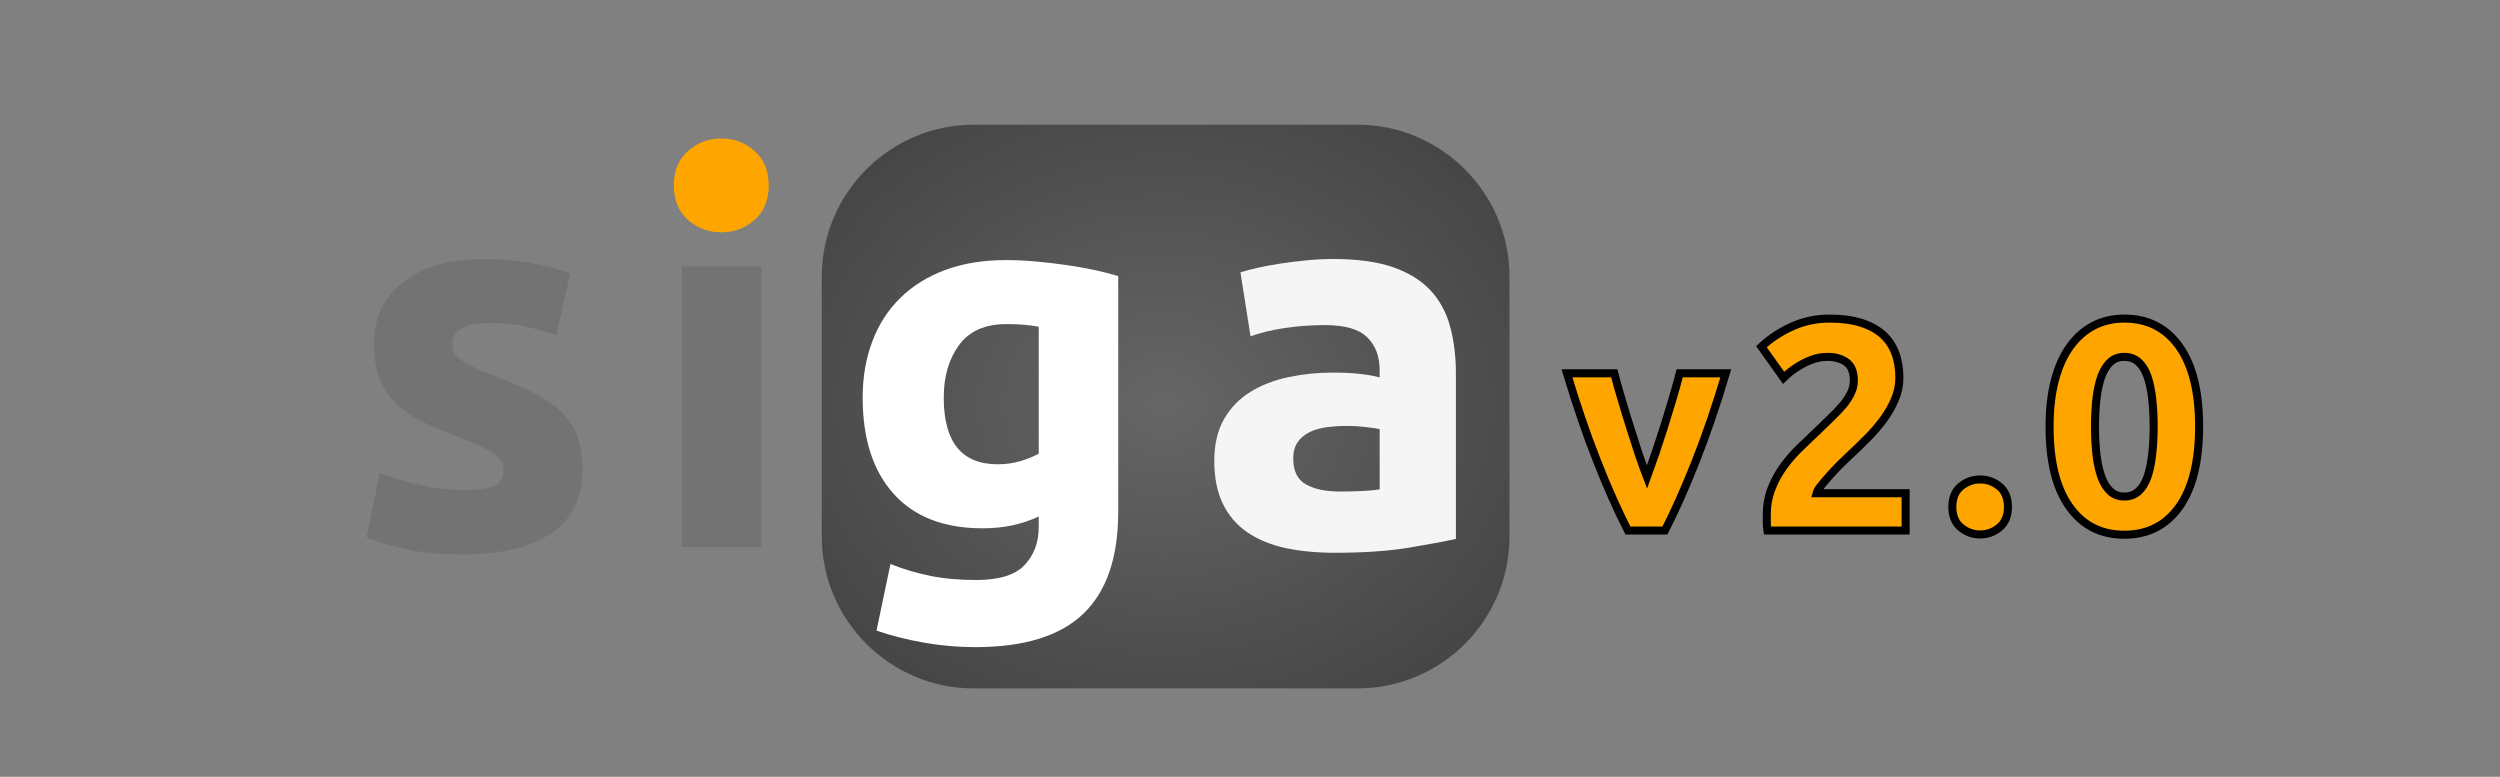 <?xml version="1.0" encoding="UTF-8"?>
<!DOCTYPE svg PUBLIC "-//W3C//DTD SVG 1.1//EN" "http://www.w3.org/Graphics/SVG/1.1/DTD/svg11.dtd">
<!-- Creator: CorelDRAW -->
<svg xmlns="http://www.w3.org/2000/svg" xml:space="preserve" width="280px" height="87px" version="1.1" style="shape-rendering:geometricPrecision; text-rendering:geometricPrecision; image-rendering:optimizeQuality; fill-rule:evenodd; clip-rule:evenodd"
viewBox="0 0 280 87"
 xmlns:xlink="http://www.w3.org/1999/xlink"
 xmlns:xodm="http://www.corel.com/coreldraw/odm/2003">
 <rect x="0" y="0" width="280" height="87" fill="#808080" stroke="none"/>
 <defs>
  <style type="text/css">
   <![CDATA[
    .str0 {stroke:black;stroke-width:0.9;stroke-miterlimit:22.926}
    .fil1 {fill:#737373;fill-rule:nonzero}
    .fil4 {fill:whitesmoke;fill-rule:nonzero}
    .fil2 {fill:orange;fill-rule:nonzero}
    .fil5 {fill:orange;fill-rule:nonzero}
    .fil3 {fill:white;fill-rule:nonzero}
    .fil0 {fill:url(#id0)}
   ]]>
  </style>
  <radialGradient id="id0" gradientUnits="userSpaceOnUse" gradientTransform="matrix(1.91 -9.44506E-05 7.08659E-05 1.566 -119 -26)" cx="130.55" cy="45.54" r="38.51" fx="130.55" fy="45.54">
   <stop offset="0" style="stop-opacity:1; stop-color:#666666"/>
   <stop offset="1" style="stop-opacity:1; stop-color:#333333"/>
  </radialGradient>
 </defs>
 <g id="Camada_x0020_1">
  <path class="fil0" d="M109.03 13.97l43.04 0c9.35,0 16.99,7.65 16.99,17l0 29.14c0,9.35 -7.64,16.99 -16.99,16.99l-43.04 0c-9.34,0 -16.99,-7.64 -16.99,-16.99l0 -29.14c0,-9.35 7.65,-17 16.99,-17z"/>
  <path class="fil1" d="M51.92 54.87c1.63,0 2.79,-0.16 3.47,-0.48 0.67,-0.32 1.01,-0.94 1.01,-1.85 0,-0.72 -0.44,-1.35 -1.31,-1.88 -0.88,-0.54 -2.21,-1.15 -4.01,-1.82 -1.39,-0.52 -2.65,-1.06 -3.79,-1.62 -1.13,-0.55 -2.1,-1.22 -2.9,-2 -0.79,-0.77 -1.41,-1.7 -1.85,-2.77 -0.44,-1.08 -0.66,-2.37 -0.66,-3.89 0,-2.94 1.1,-5.27 3.29,-6.98 2.19,-1.71 5.2,-2.57 9.02,-2.57 1.91,0 3.74,0.17 5.5,0.51 1.75,0.33 3.14,0.7 4.18,1.1l-1.55 6.93c-1.04,-0.36 -2.17,-0.68 -3.38,-0.96 -1.21,-0.28 -2.58,-0.42 -4.09,-0.42 -2.79,0 -4.18,0.78 -4.18,2.33 0,0.36 0.06,0.68 0.18,0.96 0.11,0.28 0.35,0.55 0.71,0.81 0.36,0.25 0.85,0.53 1.46,0.83 0.62,0.31 1.41,0.64 2.37,1 1.95,0.72 3.56,1.43 4.83,2.14 1.28,0.69 2.29,1.46 3.02,2.27 0.74,0.81 1.26,1.72 1.55,2.71 0.3,1 0.45,2.14 0.45,3.46 0,3.09 -1.16,5.44 -3.49,7.03 -2.33,1.59 -5.63,2.38 -9.89,2.38 -2.79,0 -5.11,-0.24 -6.96,-0.71 -1.85,-0.48 -3.13,-0.88 -3.85,-1.2l1.49 -7.22c1.51,0.59 3.07,1.06 4.66,1.4 1.59,0.34 3.17,0.51 4.72,0.51z"/>
  <path class="fil2" d="M86.1 20.77c0,1.63 -0.53,2.91 -1.58,3.85 -1.06,0.94 -2.3,1.4 -3.74,1.4 -1.43,0 -2.67,-0.46 -3.73,-1.4 -1.06,-0.94 -1.58,-2.22 -1.58,-3.85 0,-1.63 0.52,-2.92 1.58,-3.85 1.06,-0.94 2.3,-1.41 3.73,-1.41 1.44,0 2.68,0.47 3.74,1.41 1.05,0.93 1.58,2.22 1.58,3.85z"/>
  <polygon class="fil1" points="85.27,61.26 76.36,61.26 76.36,29.84 85.27,29.84 "/>
  <path class="fil3" d="M105.7 44.54c0,4.97 2.01,7.46 6.04,7.46 0.91,0 1.77,-0.12 2.57,-0.36 0.79,-0.24 1.47,-0.52 2.03,-0.83l0 -14.22c-0.44,-0.08 -0.96,-0.15 -1.56,-0.21 -0.59,-0.06 -1.29,-0.08 -2.09,-0.08 -2.35,0 -4.1,0.77 -5.26,2.32 -1.15,1.56 -1.73,3.53 -1.73,5.92zm19.54 12.78c0,5.13 -1.31,8.94 -3.92,11.43 -2.6,2.49 -6.64,3.73 -12.09,3.73 -1.91,0 -3.83,-0.17 -5.74,-0.5 -1.91,-0.34 -3.68,-0.79 -5.32,-1.35l1.56 -7.46c1.39,0.56 2.86,0.99 4.39,1.31 1.53,0.32 3.27,0.48 5.23,0.48 2.55,0 4.35,-0.56 5.4,-1.67 1.06,-1.12 1.59,-2.55 1.59,-4.3l0 -1.14c-0.96,0.44 -1.95,0.77 -2.96,0.99 -1.02,0.22 -2.12,0.33 -3.32,0.33 -4.34,0 -7.66,-1.29 -9.97,-3.86 -2.31,-2.56 -3.47,-6.16 -3.47,-10.77 0,-2.31 0.36,-4.41 1.08,-6.3 0.71,-1.9 1.76,-3.52 3.13,-4.87 1.38,-1.35 3.06,-2.4 5.05,-3.14 1.99,-0.73 4.24,-1.1 6.75,-1.1 1.08,0 2.18,0.05 3.32,0.15 1.13,0.1 2.26,0.23 3.37,0.39 1.12,0.16 2.18,0.34 3.2,0.56 1.02,0.22 1.92,0.45 2.72,0.69l0 26.4z"/>
  <path class="fil4" d="M150.1 55.05c0.87,0 1.71,-0.02 2.51,-0.06 0.79,-0.04 1.43,-0.1 1.91,-0.18l0 -6.75c-0.36,-0.08 -0.9,-0.16 -1.62,-0.24 -0.71,-0.08 -1.37,-0.12 -1.97,-0.12 -0.83,0 -1.62,0.05 -2.36,0.15 -0.73,0.1 -1.38,0.29 -1.94,0.57 -0.55,0.28 -0.99,0.65 -1.31,1.13 -0.32,0.48 -0.48,1.08 -0.48,1.79 0,1.4 0.47,2.36 1.4,2.9 0.94,0.54 2.22,0.81 3.86,0.81zm-0.72 -26.04c2.63,0 4.82,0.3 6.57,0.89 1.75,0.6 3.16,1.46 4.22,2.57 1.05,1.12 1.8,2.47 2.23,4.06 0.44,1.6 0.66,3.37 0.66,5.32l0 18.51c-1.27,0.28 -3.04,0.61 -5.32,0.99 -2.27,0.37 -5.01,0.56 -8.24,0.56 -2.03,0 -3.87,-0.18 -5.53,-0.53 -1.65,-0.36 -3.07,-0.95 -4.27,-1.76 -1.19,-0.82 -2.11,-1.89 -2.74,-3.2 -0.64,-1.31 -0.96,-2.93 -0.96,-4.84 0,-1.83 0.37,-3.38 1.1,-4.66 0.74,-1.27 1.73,-2.28 2.96,-3.04 1.24,-0.76 2.65,-1.3 4.24,-1.64 1.6,-0.34 3.25,-0.51 4.96,-0.51 1.16,0 2.18,0.05 3.08,0.15 0.89,0.1 1.62,0.23 2.18,0.39l0 -0.84c0,-1.51 -0.46,-2.73 -1.38,-3.64 -0.91,-0.92 -2.51,-1.38 -4.77,-1.38 -1.52,0 -3.01,0.11 -4.49,0.33 -1.47,0.22 -2.74,0.53 -3.82,0.93l-1.13 -7.17c0.51,-0.16 1.16,-0.33 1.94,-0.51 0.77,-0.17 1.62,-0.33 2.54,-0.47 0.91,-0.14 1.88,-0.26 2.89,-0.36 1.02,-0.1 2.05,-0.15 3.08,-0.15z"/>
  <path class="fil5 str0" d="M182.33 59.42c-1.14,-2.23 -2.31,-4.84 -3.48,-7.83 -1.18,-2.99 -2.29,-6.25 -3.35,-9.78l5.3 0c0.22,0.87 0.48,1.81 0.79,2.83 0.3,1.01 0.61,2.04 0.94,3.08 0.33,1.04 0.65,2.05 0.97,3.03 0.33,0.98 0.65,1.88 0.96,2.68 0.29,-0.8 0.61,-1.7 0.95,-2.68 0.33,-0.98 0.66,-1.99 0.99,-3.03 0.32,-1.04 0.64,-2.07 0.94,-3.08 0.3,-1.02 0.56,-1.96 0.79,-2.83l5.16 0c-1.05,3.53 -2.16,6.79 -3.34,9.78 -1.18,2.99 -2.34,5.6 -3.48,7.83l-4.14 0zm30.4 -17.11c0,0.85 -0.17,1.66 -0.51,2.45 -0.33,0.78 -0.77,1.53 -1.3,2.26 -0.54,0.72 -1.14,1.42 -1.81,2.09 -0.67,0.67 -1.33,1.31 -1.98,1.91 -0.33,0.31 -0.7,0.66 -1.09,1.05 -0.39,0.39 -0.76,0.79 -1.12,1.19 -0.36,0.4 -0.67,0.78 -0.95,1.12 -0.28,0.35 -0.46,0.63 -0.52,0.86l9.98 0 0 4.18 -15.48 0c-0.04,-0.24 -0.07,-0.55 -0.07,-0.93 0,-0.38 0,-0.65 0,-0.81 0,-1.07 0.18,-2.05 0.52,-2.94 0.35,-0.9 0.8,-1.73 1.36,-2.5 0.56,-0.77 1.19,-1.49 1.89,-2.16 0.71,-0.67 1.41,-1.34 2.1,-2.01 0.53,-0.51 1.04,-1 1.51,-1.46 0.46,-0.45 0.88,-0.9 1.24,-1.33 0.35,-0.44 0.63,-0.88 0.83,-1.31 0.2,-0.44 0.3,-0.88 0.3,-1.32 0,-0.99 -0.28,-1.68 -0.83,-2.08 -0.56,-0.4 -1.25,-0.6 -2.08,-0.6 -0.6,0 -1.17,0.09 -1.69,0.28 -0.53,0.19 -1.01,0.41 -1.44,0.67 -0.44,0.26 -0.81,0.51 -1.13,0.77 -0.31,0.26 -0.54,0.46 -0.7,0.62l-2.48 -3.48c0.98,-0.92 2.13,-1.67 3.43,-2.26 1.31,-0.59 2.71,-0.89 4.21,-0.89 1.36,0 2.54,0.16 3.52,0.47 0.98,0.31 1.79,0.75 2.43,1.32 0.63,0.57 1.1,1.26 1.4,2.08 0.31,0.81 0.46,1.73 0.46,2.76zm12.16 14.47c0,1 -0.32,1.77 -0.95,2.29 -0.64,0.53 -1.36,0.79 -2.16,0.79 -0.81,0 -1.53,-0.26 -2.17,-0.79 -0.63,-0.52 -0.95,-1.29 -0.95,-2.29 0,-1.01 0.32,-1.77 0.95,-2.3 0.64,-0.52 1.36,-0.78 2.17,-0.78 0.8,0 1.52,0.26 2.16,0.78 0.63,0.53 0.95,1.29 0.95,2.3zm21.41 -9.01c0,3.91 -0.74,6.9 -2.22,8.99 -1.49,2.09 -3.54,3.13 -6.15,3.13 -2.62,0 -4.67,-1.04 -6.15,-3.13 -1.49,-2.09 -2.23,-5.08 -2.23,-8.99 0,-1.94 0.2,-3.66 0.59,-5.16 0.39,-1.49 0.95,-2.75 1.69,-3.78 0.74,-1.03 1.62,-1.81 2.65,-2.35 1.02,-0.53 2.17,-0.8 3.45,-0.8 2.61,0 4.66,1.04 6.15,3.13 1.48,2.09 2.22,5.08 2.22,8.96zm-5.09 0c0,-1.16 -0.06,-2.22 -0.17,-3.16 -0.11,-0.95 -0.29,-1.77 -0.53,-2.47 -0.25,-0.69 -0.58,-1.23 -1.01,-1.6 -0.42,-0.38 -0.95,-0.57 -1.57,-0.57 -0.63,0 -1.15,0.19 -1.56,0.57 -0.41,0.37 -0.75,0.91 -1.01,1.6 -0.25,0.7 -0.44,1.52 -0.55,2.47 -0.11,0.94 -0.17,2 -0.17,3.16 0,1.16 0.06,2.22 0.17,3.18 0.11,0.96 0.3,1.79 0.55,2.48 0.26,0.69 0.6,1.23 1.01,1.61 0.41,0.38 0.93,0.57 1.56,0.57 0.62,0 1.15,-0.19 1.57,-0.57 0.43,-0.38 0.76,-0.92 1.01,-1.61 0.24,-0.69 0.42,-1.52 0.53,-2.48 0.11,-0.96 0.17,-2.02 0.17,-3.18z"/>
 </g>
</svg>
